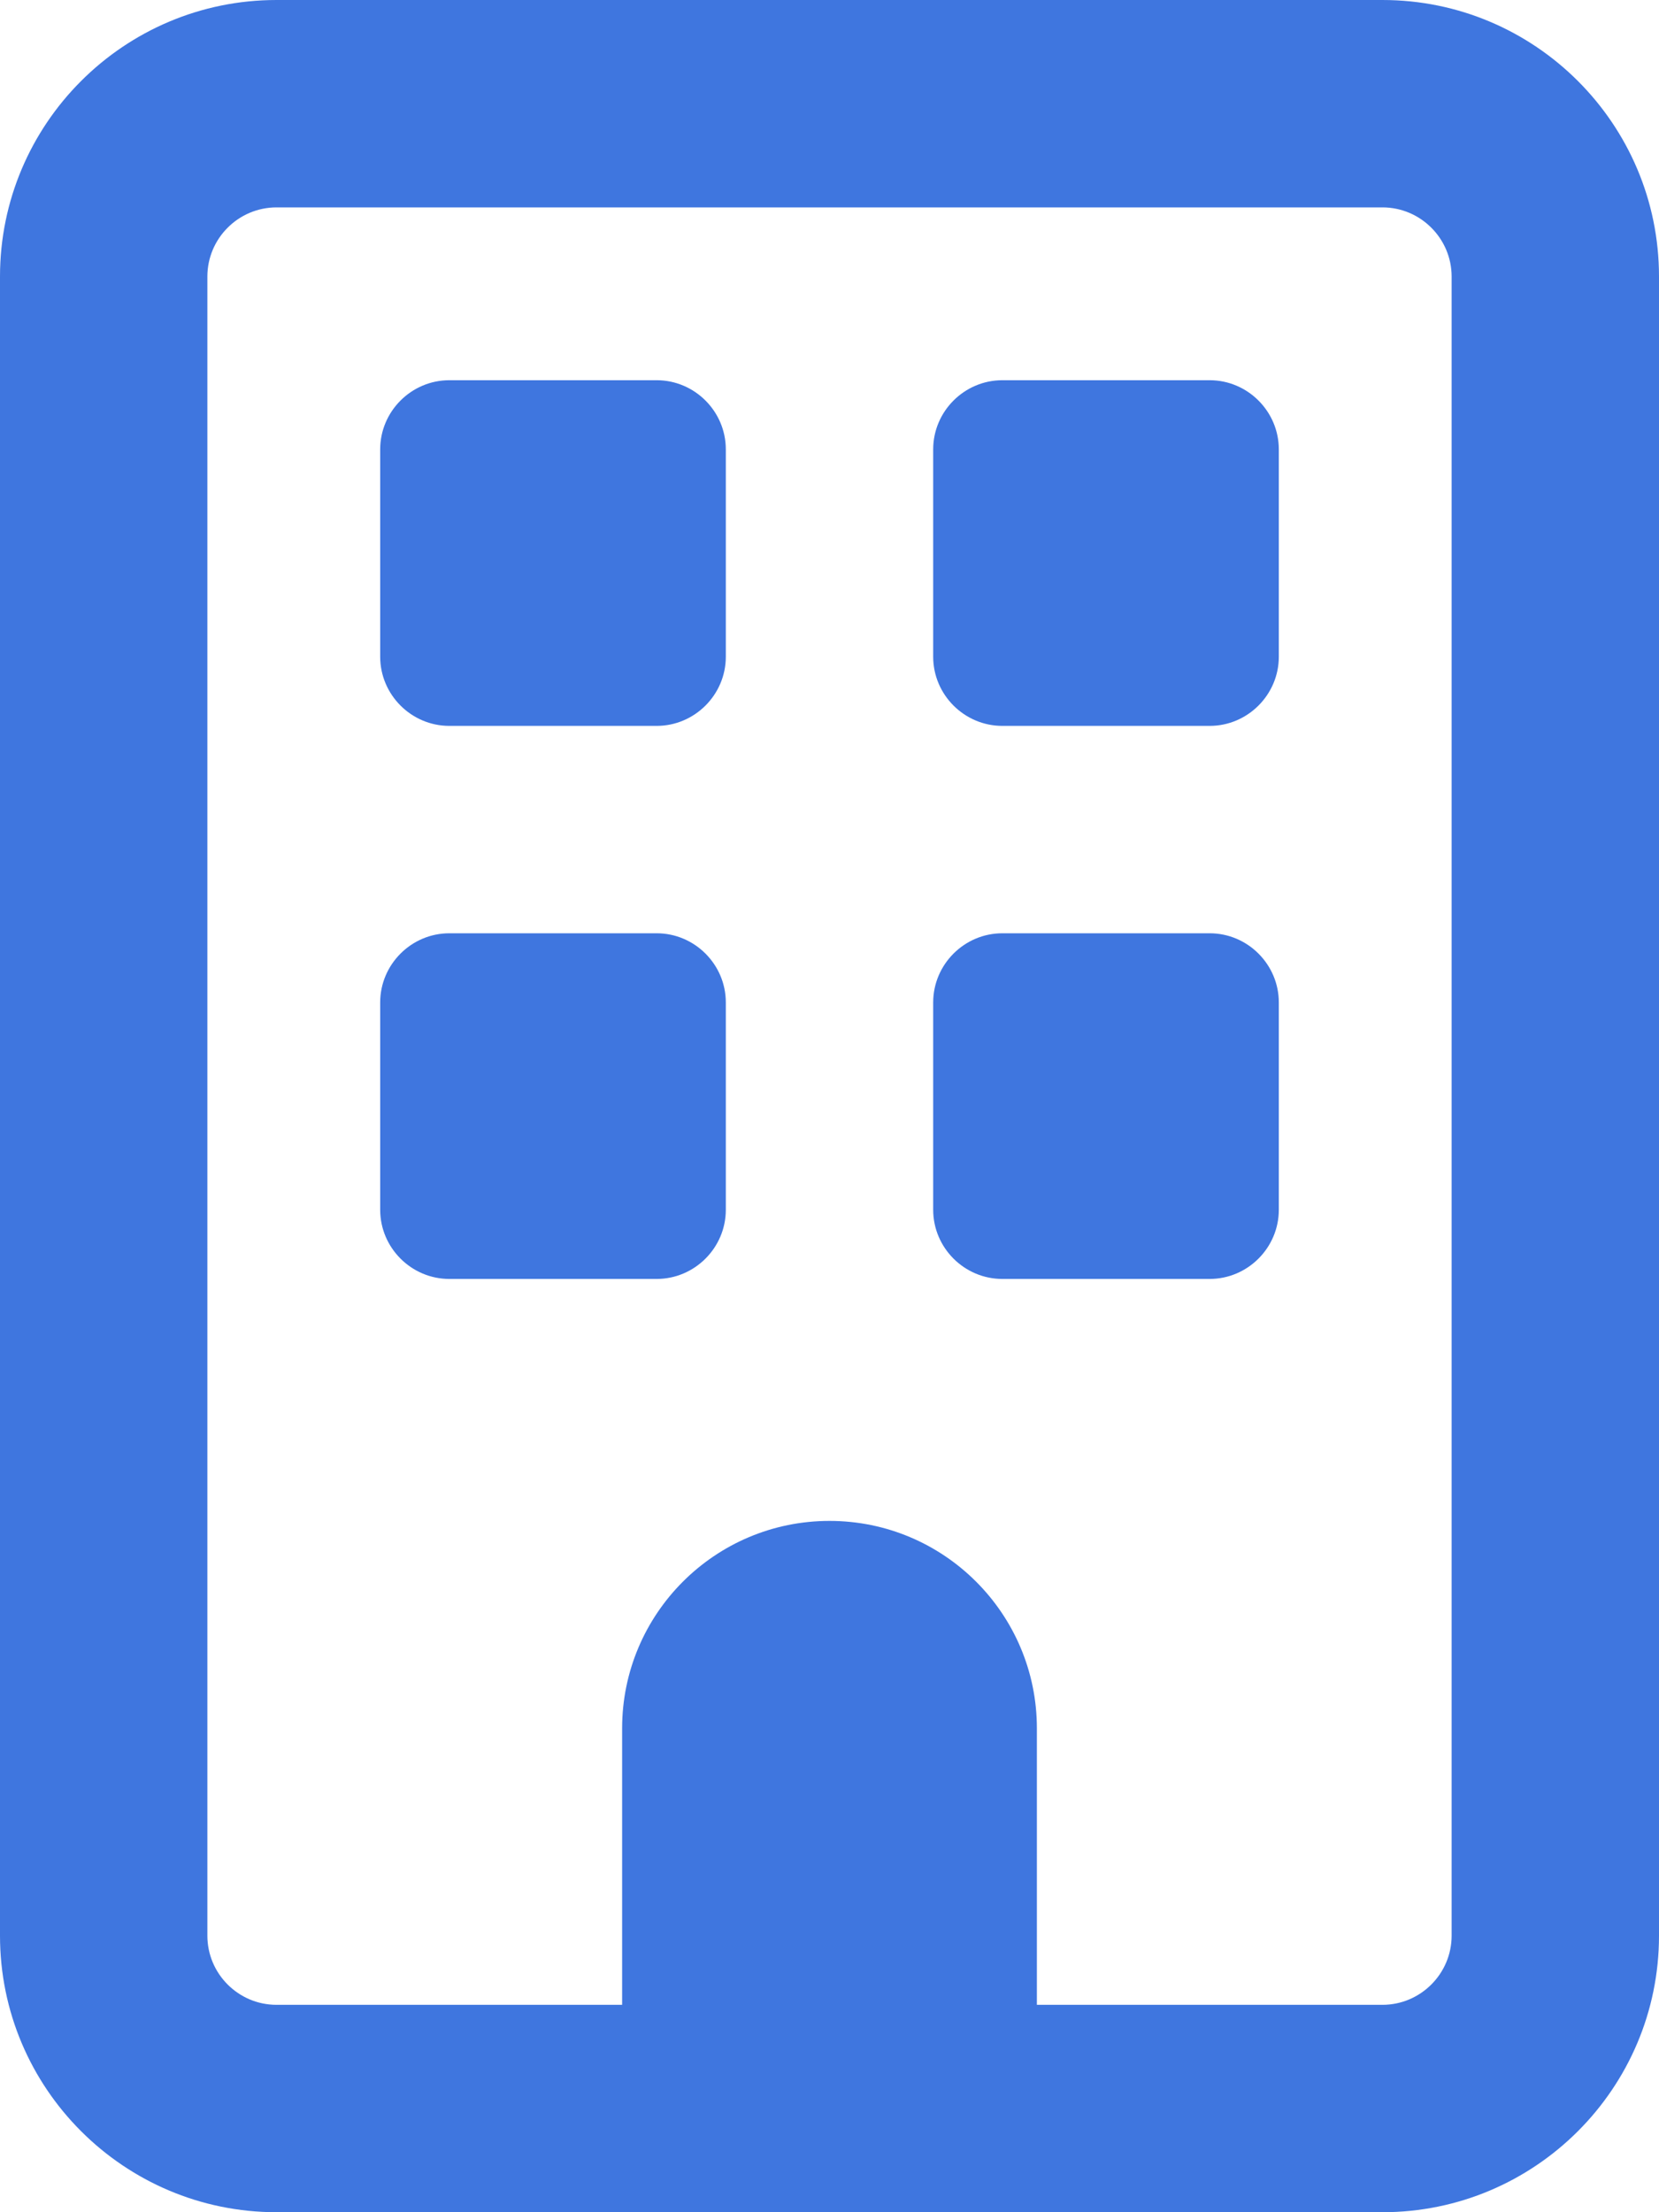 <svg width="18" height="24" viewBox="0 0 18 24" fill="none" xmlns="http://www.w3.org/2000/svg">
<path d="M3 2.25C2.587 2.25 2.25 2.587 2.25 3V21C2.25 21.413 2.587 21.75 3 21.75H6.75V18.75C6.75 17.508 7.758 16.5 9 16.5C10.242 16.5 11.25 17.508 11.25 18.75V21.75H15C15.412 21.75 15.75 21.413 15.75 21V3C15.75 2.587 15.412 2.25 15 2.25H3ZM0 3C0 1.345 1.345 0 3 0H15C16.655 0 18 1.345 18 3V21C18 22.655 16.655 24 15 24H3C1.345 24 0 22.655 0 21V3ZM4.125 4.875C4.125 4.463 4.463 4.125 4.875 4.125H7.125C7.537 4.125 7.875 4.463 7.875 4.875V7.125C7.875 7.537 7.537 7.875 7.125 7.875H4.875C4.463 7.875 4.125 7.537 4.125 7.125V4.875ZM10.875 4.125H13.125C13.537 4.125 13.875 4.463 13.875 4.875V7.125C13.875 7.537 13.537 7.875 13.125 7.875H10.875C10.463 7.875 10.125 7.537 10.125 7.125V4.875C10.125 4.463 10.463 4.125 10.875 4.125ZM4.125 10.875C4.125 10.463 4.463 10.125 4.875 10.125H7.125C7.537 10.125 7.875 10.463 7.875 10.875V13.125C7.875 13.537 7.537 13.875 7.125 13.875H4.875C4.463 13.875 4.125 13.537 4.125 13.125V10.875ZM10.875 10.125H13.125C13.537 10.125 13.875 10.463 13.875 10.875V13.125C13.875 13.537 13.537 13.875 13.125 13.875H10.875C10.463 13.875 10.125 13.537 10.125 13.125V10.875C10.125 10.463 10.463 10.125 10.875 10.125Z" fill="#3F76DF"/>
</svg>
